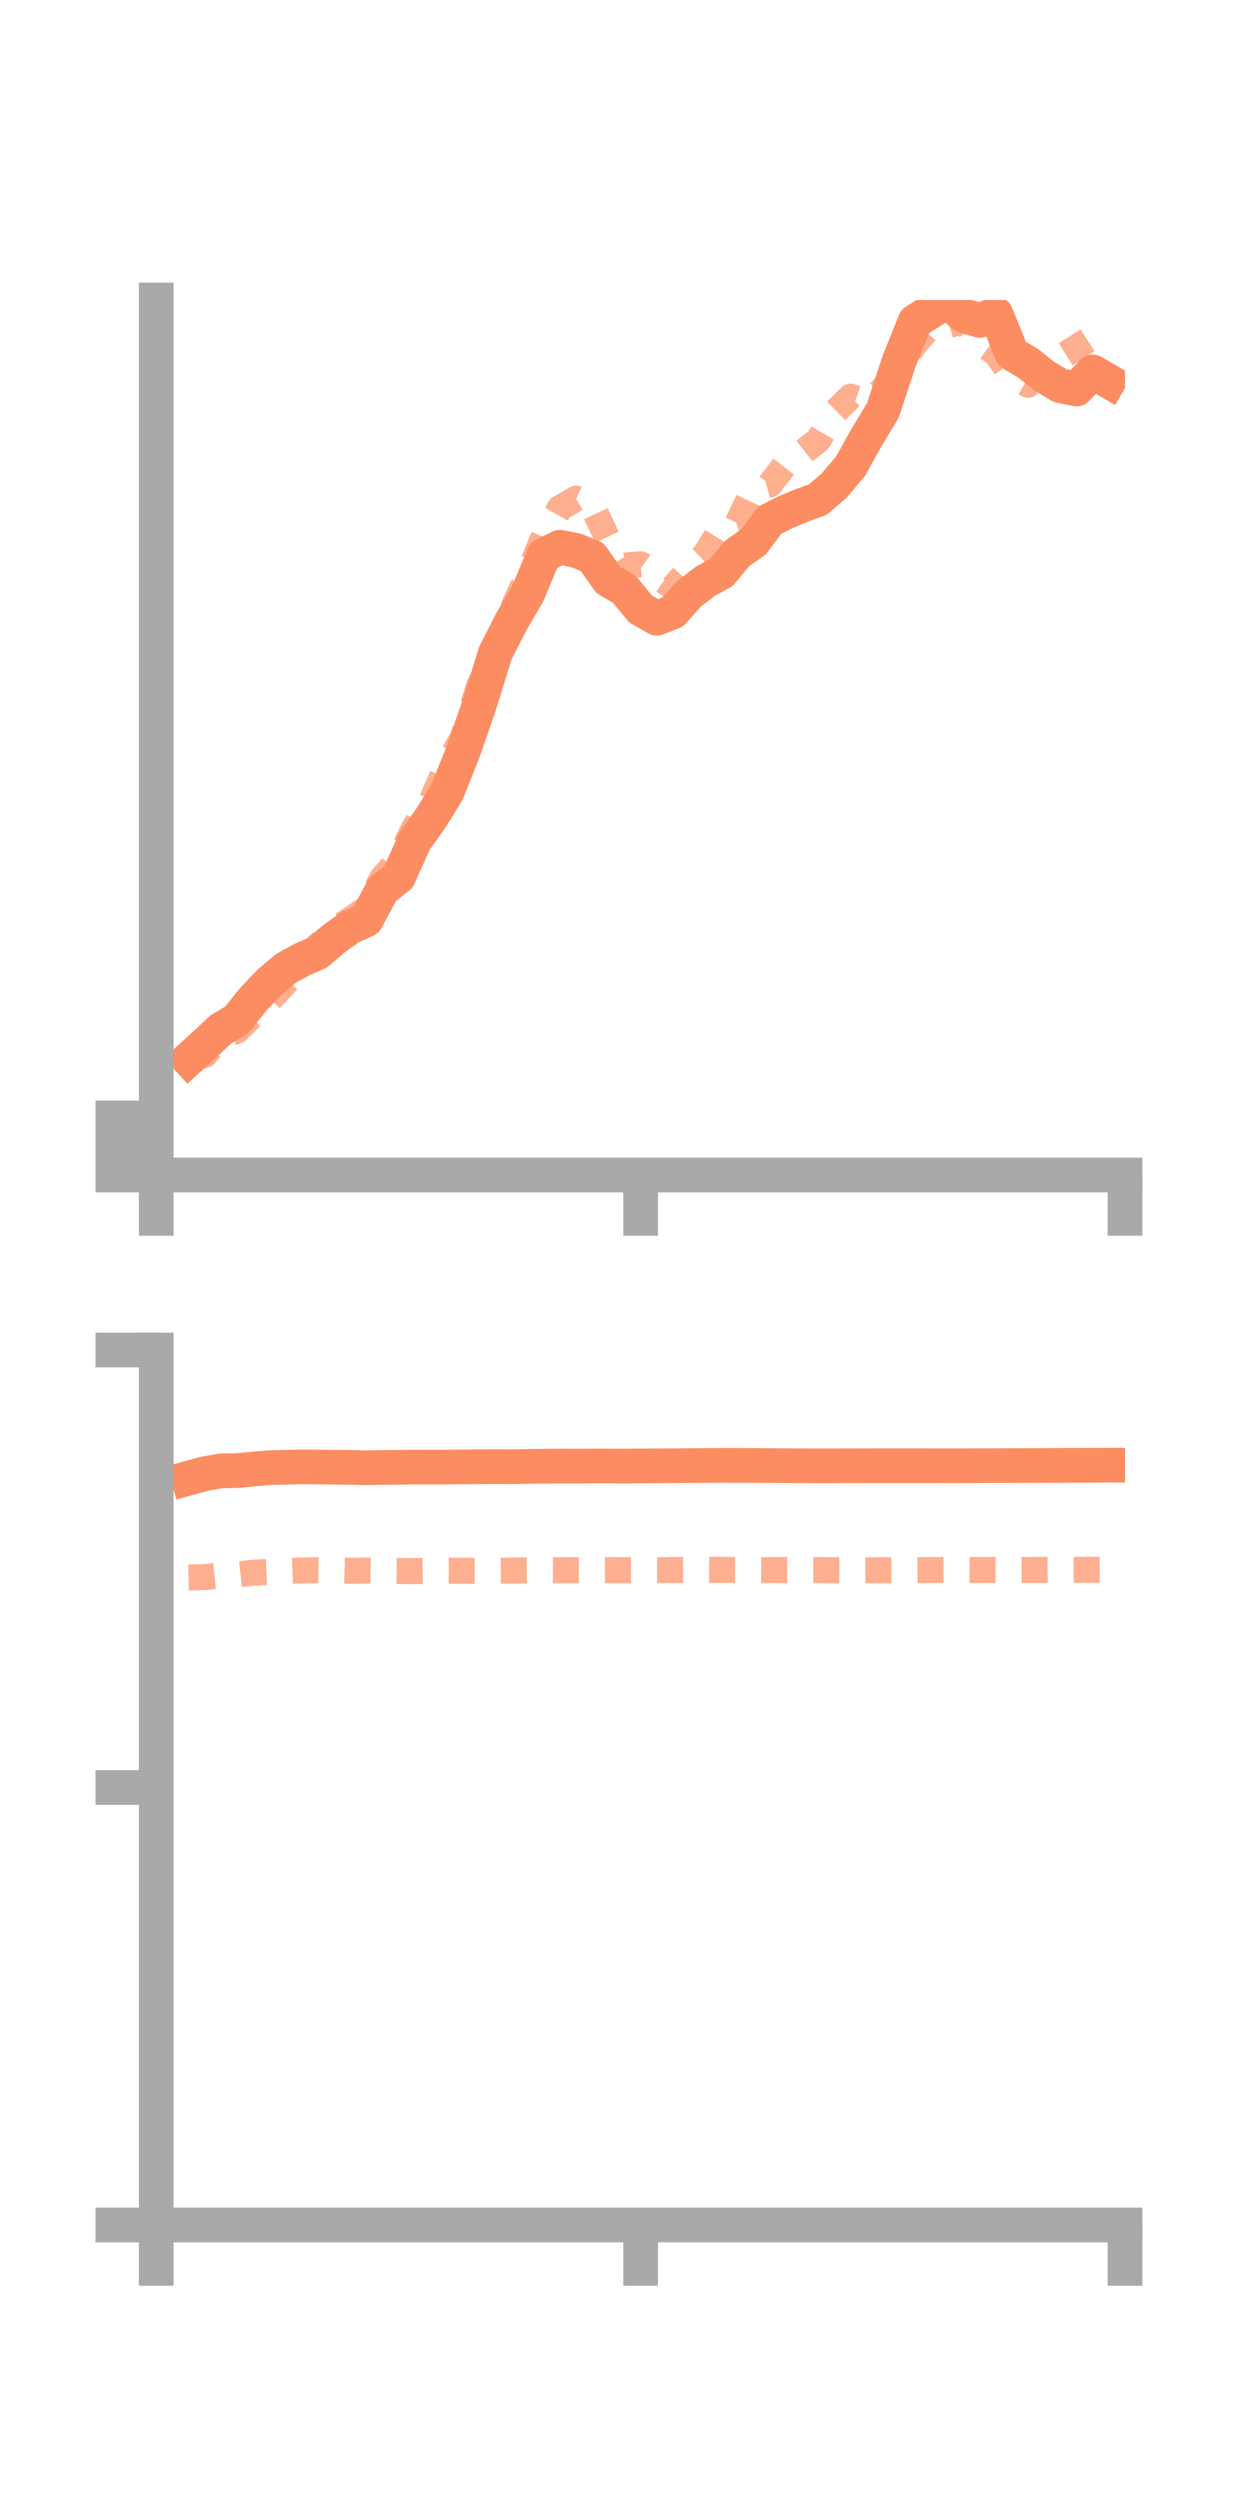 <?xml version="1.0" encoding="utf-8" standalone="no"?>
<!DOCTYPE svg PUBLIC "-//W3C//DTD SVG 1.1//EN"
  "http://www.w3.org/Graphics/SVG/1.1/DTD/svg11.dtd">
<!-- Created with matplotlib (https://matplotlib.org/) -->
<svg height="144pt" version="1.1" viewBox="0 0 72 144" width="72pt" xmlns="http://www.w3.org/2000/svg" xmlns:xlink="http://www.w3.org/1999/xlink">
 <defs>
  <style type="text/css">*{stroke-linecap:butt;stroke-linejoin:round;}</style>
 </defs>
 <g id="figure_1">
  <g id="patch_1">
   <path d="M 0 144 
L 72 144 
L 72 0 
L 0 0 
z
" style="fill:none;"/>
  </g>
  <g id="axes_1">
   <g id="patch_2">
    <path d="M 9 67.68 
L 64.8 67.68 
L 64.8 17.28 
L 9 17.28 
z
" style="fill:none;"/>
   </g>
   <g id="matplotlib.axis_1">
    <g id="xtick_1">
     <g id="line2d_1">
      <defs>
       <path d="M 0 0 
L 0 3.5 
" id="me514003ea0" style="stroke:#a9a9a9;stroke-width:2;"/>
      </defs>
      <g>
       <use style="fill:#a9a9a9;stroke:#a9a9a9;stroke-width:2;" x="9" xlink:href="#me514003ea0" y="67.68"/>
      </g>
     </g>
    </g>
    <g id="xtick_2">
     <g id="line2d_2">
      <g>
       <use style="fill:#a9a9a9;stroke:#a9a9a9;stroke-width:2;" x="36.9" xlink:href="#me514003ea0" y="67.68"/>
      </g>
     </g>
    </g>
    <g id="xtick_3">
     <g id="line2d_3">
      <g>
       <use style="fill:#a9a9a9;stroke:#a9a9a9;stroke-width:2;" x="64.8" xlink:href="#me514003ea0" y="67.68"/>
      </g>
     </g>
    </g>
   </g>
   <g id="matplotlib.axis_2">
    <g id="ytick_1">
     <g id="line2d_4">
      <defs>
       <path d="M 0 0 
L -3.5 0 
" id="m9a3fdd7157" style="stroke:#a9a9a9;stroke-width:2;"/>
      </defs>
      <g>
       <use style="fill:#a9a9a9;stroke:#a9a9a9;stroke-width:2;" x="9" xlink:href="#m9a3fdd7157" y="67.68"/>
      </g>
     </g>
    </g>
    <g id="ytick_2">
     <g id="line2d_5">
      <g>
       <use style="fill:#a9a9a9;stroke:#a9a9a9;stroke-width:2;" x="9" xlink:href="#m9a3fdd7157" y="66.036"/>
      </g>
     </g>
    </g>
    <g id="ytick_3">
     <g id="line2d_6">
      <g>
       <use style="fill:#a9a9a9;stroke:#a9a9a9;stroke-width:2;" x="9" xlink:href="#m9a3fdd7157" y="64.393"/>
      </g>
     </g>
    </g>
   </g>
   <g id="line2d_7">
    <path clip-path="url(#p5876d18f31)" d="M 10.86 61.009 
L 11.79 60.165 
L 12.72 59.29 
L 13.65 58.737 
L 14.58 57.561 
L 15.51 56.59 
L 16.44 55.799 
L 17.37 55.284 
L 18.3 54.874 
L 19.23 54.073 
L 20.16 53.409 
L 21.09 52.985 
L 22.02 51.254 
L 22.95 50.51 
L 23.88 48.449 
L 24.81 47.137 
L 25.74 45.639 
L 26.67 43.308 
L 27.6 40.621 
L 28.53 37.622 
L 29.46 35.795 
L 30.39 34.208 
L 31.32 31.981 
L 32.25 31.521 
L 33.18 31.702 
L 34.11 32.087 
L 35.04 33.409 
L 35.97 33.949 
L 36.9 35.079 
L 37.83 35.61 
L 38.76 35.246 
L 39.69 34.2 
L 40.62 33.487 
L 41.55 32.977 
L 42.48 31.858 
L 43.41 31.211 
L 44.34 29.957 
L 45.27 29.49 
L 46.2 29.106 
L 47.13 28.764 
L 48.06 27.955 
L 48.99 26.854 
L 49.92 25.184 
L 50.85 23.646 
L 51.78 20.826 
L 52.71 18.512 
L 53.64 17.924 
L 54.57 17.362 
L 55.5 18.178 
L 56.43 18.456 
L 57.36 18.087 
L 58.29 20.371 
L 59.22 20.926 
L 60.15 21.666 
L 61.08 22.22 
L 62.01 22.406 
L 62.94 21.424 
L 63.87 21.962 
" style="fill:none;stroke:#fc8d62;stroke-linecap:square;stroke-width:2;"/>
   </g>
   <g id="line2d_8">
    <path clip-path="url(#p5876d18f31)" d="M 10.86 61.055 
L 11.79 60.771 
L 12.72 59.762 
L 13.65 59.372 
L 14.58 58.463 
L 15.51 57.625 
L 16.44 56.619 
L 17.37 55.702 
L 18.3 54.491 
L 19.23 53.579 
L 20.16 52.983 
L 21.09 52.34 
L 22.02 50.566 
L 22.95 49.531 
L 23.88 47.634 
L 24.81 46.22 
L 25.74 44.103 
L 26.67 42.453 
L 27.6 39.484 
L 28.53 37.64 
L 29.46 35.223 
L 30.39 33.142 
L 31.32 30.908 
L 32.25 29.265 
L 33.18 28.719 
L 34.11 29.136 
L 35.04 31.113 
L 35.97 32.576 
L 36.9 32.502 
L 37.83 33.168 
L 38.76 33.838 
L 39.69 32.824 
L 40.62 31.942 
L 41.55 30.433 
L 42.48 30.134 
L 43.41 28.166 
L 44.34 27.908 
L 45.27 26.704 
L 46.2 26.082 
L 47.13 25.359 
L 48.06 23.763 
L 48.99 22.85 
L 49.92 23.182 
L 50.85 22.428 
L 51.78 21.135 
L 52.71 19.797 
L 53.64 18.746 
L 54.57 18.757 
L 55.5 18.467 
L 56.43 19.697 
L 57.36 20.36 
L 58.29 21.627 
L 59.22 22.161 
L 60.15 21.223 
L 61.08 20.586 
L 62.01 20.012 
L 62.94 19.404 
L 63.87 18.881 
" style="fill:none;stroke:#fc8d62;stroke-dasharray:1.5,1.5;stroke-dashoffset:0;stroke-opacity:0.7;stroke-width:1.5;"/>
   </g>
   <g id="patch_3">
    <path d="M 9 67.68 
L 9 17.28 
" style="fill:none;stroke:#a9a9a9;stroke-linecap:square;stroke-linejoin:miter;stroke-width:2;"/>
   </g>
   <g id="patch_4">
    <path d="M 64.8 67.68 
L 64.8 17.28 
" style="fill:none;"/>
   </g>
   <g id="patch_5">
    <path d="M 9 67.68 
L 64.8 67.68 
" style="fill:none;stroke:#a9a9a9;stroke-linecap:square;stroke-linejoin:miter;stroke-width:2;"/>
   </g>
   <g id="patch_6">
    <path d="M 9 17.28 
L 64.8 17.28 
" style="fill:none;"/>
   </g>
  </g>
  <g id="axes_2">
   <g id="patch_7">
    <path d="M 9 128.16 
L 64.8 128.16 
L 64.8 77.76 
L 9 77.76 
z
" style="fill:none;"/>
   </g>
   <g id="matplotlib.axis_3">
    <g id="xtick_4">
     <g id="line2d_9">
      <g>
       <use style="fill:#a9a9a9;stroke:#a9a9a9;stroke-width:2;" x="9" xlink:href="#me514003ea0" y="128.16"/>
      </g>
     </g>
    </g>
    <g id="xtick_5">
     <g id="line2d_10">
      <g>
       <use style="fill:#a9a9a9;stroke:#a9a9a9;stroke-width:2;" x="36.9" xlink:href="#me514003ea0" y="128.16"/>
      </g>
     </g>
    </g>
    <g id="xtick_6">
     <g id="line2d_11">
      <g>
       <use style="fill:#a9a9a9;stroke:#a9a9a9;stroke-width:2;" x="64.8" xlink:href="#me514003ea0" y="128.16"/>
      </g>
     </g>
    </g>
   </g>
   <g id="matplotlib.axis_4">
    <g id="ytick_4">
     <g id="line2d_12">
      <g>
       <use style="fill:#a9a9a9;stroke:#a9a9a9;stroke-width:2;" x="9" xlink:href="#m9a3fdd7157" y="128.16"/>
      </g>
     </g>
    </g>
    <g id="ytick_5">
     <g id="line2d_13">
      <g>
       <use style="fill:#a9a9a9;stroke:#a9a9a9;stroke-width:2;" x="9" xlink:href="#m9a3fdd7157" y="102.96"/>
      </g>
     </g>
    </g>
    <g id="ytick_6">
     <g id="line2d_14">
      <g>
       <use style="fill:#a9a9a9;stroke:#a9a9a9;stroke-width:2;" x="9" xlink:href="#m9a3fdd7157" y="77.76"/>
      </g>
     </g>
    </g>
   </g>
   <g id="line2d_15">
    <path clip-path="url(#p38a53db087)" d="M 10.86 85.141 
L 11.79 84.887 
L 12.72 84.724 
L 13.65 84.706 
L 14.58 84.62 
L 15.51 84.539 
L 16.44 84.515 
L 17.37 84.491 
L 18.3 84.501 
L 19.23 84.513 
L 20.16 84.518 
L 21.09 84.545 
L 22.02 84.523 
L 22.95 84.519 
L 23.88 84.503 
L 24.81 84.507 
L 25.74 84.504 
L 26.67 84.493 
L 27.6 84.486 
L 28.53 84.476 
L 29.46 84.482 
L 30.39 84.465 
L 31.32 84.455 
L 32.25 84.446 
L 33.18 84.449 
L 34.11 84.441 
L 35.04 84.442 
L 35.97 84.446 
L 36.9 84.438 
L 37.83 84.432 
L 38.76 84.429 
L 39.69 84.416 
L 40.62 84.412 
L 41.55 84.405 
L 42.48 84.407 
L 43.41 84.41 
L 44.34 84.416 
L 45.27 84.422 
L 46.2 84.43 
L 47.13 84.432 
L 48.06 84.432 
L 48.99 84.429 
L 49.92 84.425 
L 50.85 84.424 
L 51.78 84.425 
L 52.71 84.425 
L 53.64 84.425 
L 54.57 84.427 
L 55.5 84.426 
L 56.43 84.422 
L 57.36 84.42 
L 58.29 84.417 
L 59.22 84.413 
L 60.15 84.413 
L 61.08 84.405 
L 62.01 84.404 
L 62.94 84.401 
L 63.87 84.397 
" style="fill:none;stroke:#fc8d62;stroke-linecap:square;stroke-width:2;"/>
   </g>
   <g id="line2d_16">
    <path clip-path="url(#p38a53db087)" d="M 10.86 90.861 
L 11.79 90.839 
L 12.72 90.749 
L 13.65 90.69 
L 14.58 90.587 
L 15.51 90.543 
L 16.44 90.495 
L 17.37 90.459 
L 18.3 90.444 
L 19.23 90.454 
L 20.16 90.479 
L 21.09 90.466 
L 22.02 90.479 
L 22.95 90.491 
L 23.88 90.496 
L 24.81 90.485 
L 25.74 90.478 
L 26.67 90.479 
L 27.6 90.474 
L 28.53 90.472 
L 29.46 90.468 
L 30.39 90.456 
L 31.32 90.442 
L 32.25 90.444 
L 33.18 90.44 
L 34.11 90.439 
L 35.04 90.439 
L 35.97 90.443 
L 36.9 90.432 
L 37.83 90.437 
L 38.76 90.434 
L 39.69 90.428 
L 40.62 90.422 
L 41.55 90.424 
L 42.48 90.43 
L 43.41 90.436 
L 44.34 90.437 
L 45.27 90.438 
L 46.2 90.436 
L 47.13 90.437 
L 48.06 90.443 
L 48.99 90.449 
L 49.92 90.446 
L 50.85 90.446 
L 51.78 90.441 
L 52.71 90.442 
L 53.64 90.435 
L 54.57 90.433 
L 55.5 90.43 
L 56.43 90.432 
L 57.36 90.433 
L 58.29 90.434 
L 59.22 90.43 
L 60.15 90.427 
L 61.08 90.425 
L 62.01 90.421 
L 62.94 90.421 
L 63.87 90.421 
" style="fill:none;stroke:#fc8d62;stroke-dasharray:1.5,1.5;stroke-dashoffset:0;stroke-opacity:0.7;stroke-width:1.5;"/>
   </g>
   <g id="patch_8">
    <path d="M 9 128.16 
L 9 77.76 
" style="fill:none;stroke:#a9a9a9;stroke-linecap:square;stroke-linejoin:miter;stroke-width:2;"/>
   </g>
   <g id="patch_9">
    <path d="M 64.8 128.16 
L 64.8 77.76 
" style="fill:none;"/>
   </g>
   <g id="patch_10">
    <path d="M 9 128.16 
L 64.8 128.16 
" style="fill:none;stroke:#a9a9a9;stroke-linecap:square;stroke-linejoin:miter;stroke-width:2;"/>
   </g>
   <g id="patch_11">
    <path d="M 9 77.76 
L 64.8 77.76 
" style="fill:none;"/>
   </g>
  </g>
 </g>
 <defs>
  <clipPath id="p5876d18f31">
   <rect height="50.4" width="55.8" x="9" y="17.28"/>
  </clipPath>
  <clipPath id="p38a53db087">
   <rect height="50.4" width="55.8" x="9" y="77.76"/>
  </clipPath>
 </defs>
</svg>
